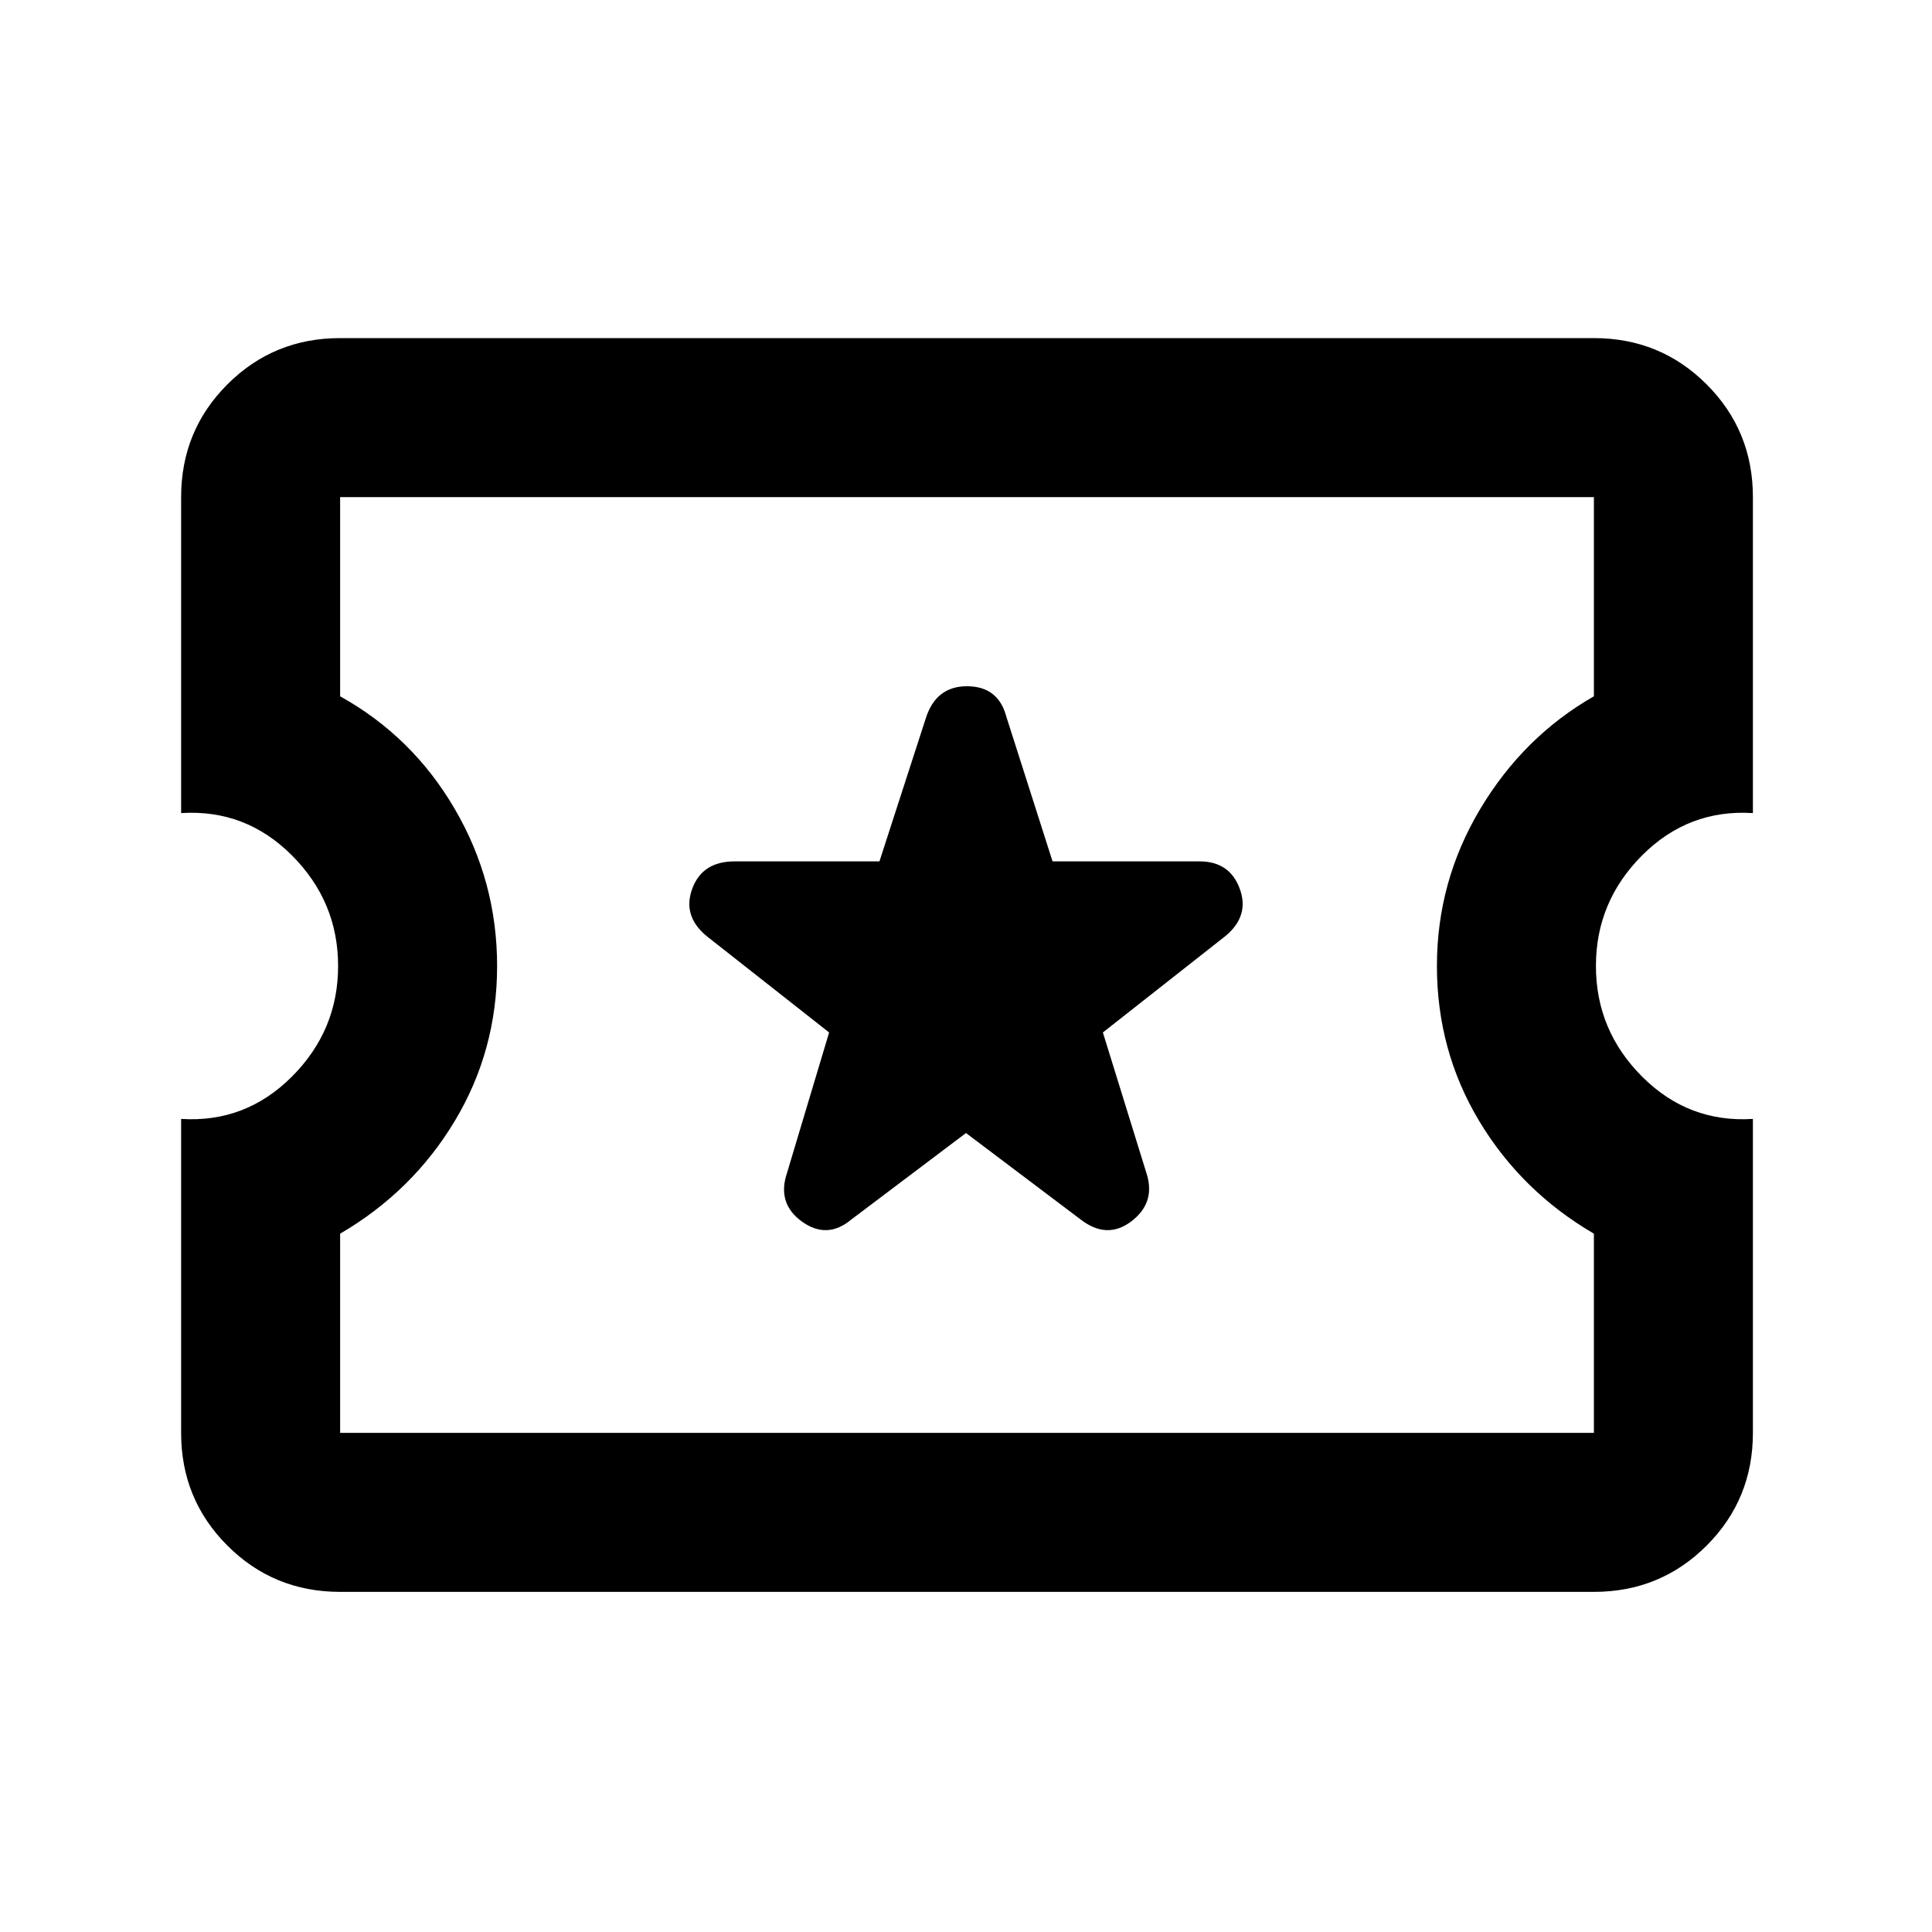 <svg xmlns="http://www.w3.org/2000/svg" height="20" width="20"><path d="M3.521 16.479Q2.833 16.479 2.354 16Q1.875 15.521 1.875 14.833V11.583Q2.542 11.625 3.021 11.146Q3.5 10.667 3.5 10Q3.5 9.333 3.021 8.854Q2.542 8.375 1.875 8.417V5.146Q1.875 4.458 2.354 3.979Q2.833 3.5 3.521 3.5H16.5Q17.188 3.5 17.667 3.979Q18.146 4.458 18.146 5.146V8.417Q17.479 8.375 17 8.854Q16.521 9.333 16.521 10Q16.521 10.667 17 11.146Q17.479 11.625 18.146 11.583V14.833Q18.146 15.521 17.667 16Q17.188 16.479 16.5 16.479ZM3.521 14.833H16.5V12.771Q15.75 12.333 15.312 11.604Q14.875 10.875 14.875 10Q14.875 9.125 15.323 8.375Q15.771 7.625 16.5 7.208V5.146H3.521V7.208Q4.271 7.625 4.708 8.375Q5.146 9.125 5.146 10Q5.146 10.875 4.708 11.604Q4.271 12.333 3.521 12.771ZM10 11.729 11.188 12.625Q11.458 12.833 11.708 12.646Q11.958 12.458 11.875 12.167L11.417 10.688L12.688 9.688Q12.938 9.479 12.833 9.198Q12.729 8.917 12.417 8.917H10.896L10.417 7.417Q10.333 7.104 10.01 7.104Q9.688 7.104 9.583 7.438L9.104 8.917H7.604Q7.271 8.917 7.167 9.198Q7.062 9.479 7.312 9.688L8.583 10.688L8.146 12.146Q8.042 12.458 8.302 12.646Q8.562 12.833 8.812 12.625ZM10.021 9.979Q10.021 9.979 10.021 9.979Q10.021 9.979 10.021 9.979Q10.021 9.979 10.021 9.979Q10.021 9.979 10.021 9.979Q10.021 9.979 10.021 9.979Q10.021 9.979 10.021 9.979Q10.021 9.979 10.021 9.979Q10.021 9.979 10.021 9.979Z"/></svg>
